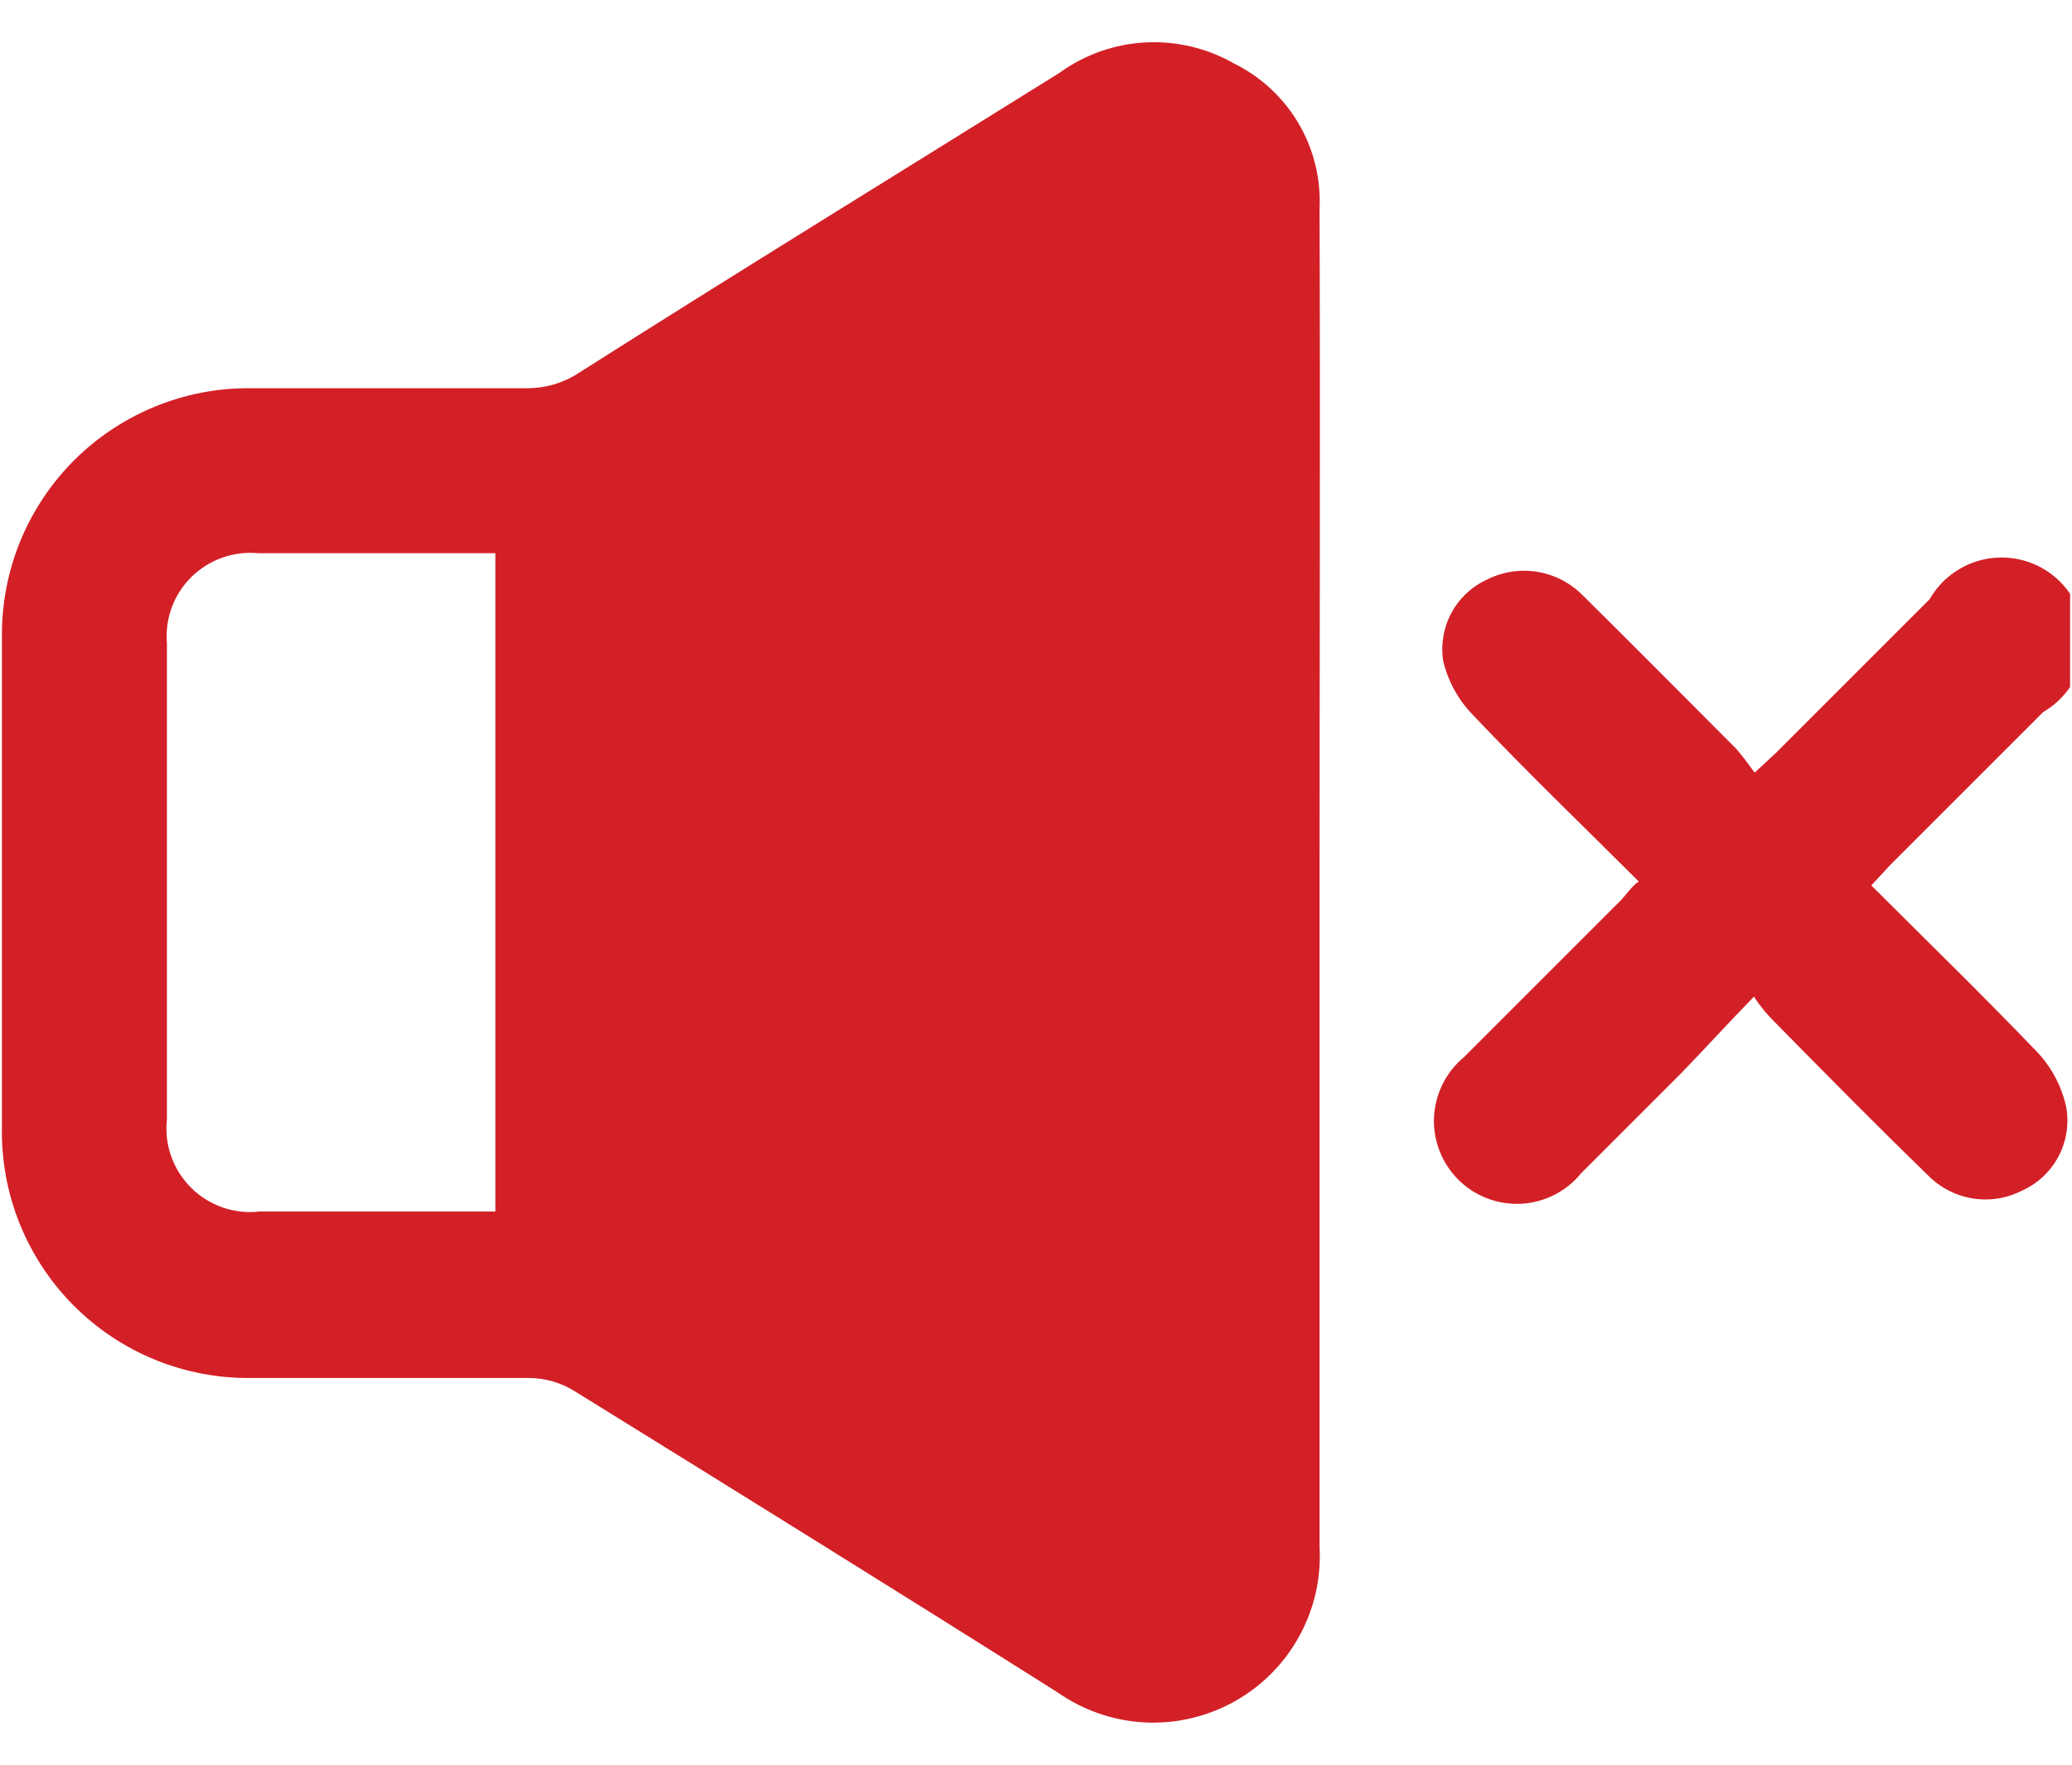 <svg width="27" height="23" viewBox="0 0 27 23" fill="none" xmlns="http://www.w3.org/2000/svg">
<g id="Asset 5" clip-path="url(#clip0_2486_7178)">
<g id="Layer 2">
<g id="Layer 1">
<path id="Vector" d="M17.195 11.55C17.195 14.417 17.195 17.287 17.195 20.16C17.218 20.567 17.126 20.971 16.929 21.328C16.733 21.685 16.44 21.979 16.084 22.177C15.729 22.375 15.324 22.47 14.918 22.449C14.511 22.428 14.118 22.293 13.785 22.06C11.695 20.74 9.585 19.43 7.485 18.13C7.308 18.02 7.103 17.961 6.895 17.96C5.685 17.96 4.485 17.96 3.275 17.96C2.846 17.965 2.42 17.885 2.022 17.723C1.625 17.561 1.264 17.321 0.961 17.017C0.658 16.713 0.419 16.351 0.258 15.953C0.097 15.555 0.018 15.129 0.025 14.7V8.3C0.021 7.874 0.102 7.452 0.262 7.058C0.423 6.664 0.661 6.305 0.961 6.004C1.262 5.702 1.62 5.464 2.013 5.302C2.407 5.139 2.829 5.057 3.255 5.06C4.465 5.06 5.675 5.06 6.875 5.06C7.093 5.059 7.307 5.001 7.495 4.89C9.605 3.55 11.705 2.26 13.805 0.95C14.133 0.712 14.523 0.574 14.927 0.553C15.332 0.532 15.734 0.628 16.085 0.83C16.434 1.003 16.725 1.274 16.922 1.61C17.119 1.945 17.214 2.331 17.195 2.72C17.205 5.66 17.195 8.6 17.195 11.55ZM6.455 7.21H3.365C3.206 7.195 3.045 7.215 2.894 7.269C2.744 7.322 2.607 7.409 2.493 7.521C2.38 7.634 2.292 7.77 2.237 7.92C2.182 8.07 2.161 8.231 2.175 8.39C2.175 10.463 2.175 12.53 2.175 14.59C2.157 14.753 2.176 14.918 2.231 15.072C2.286 15.226 2.375 15.366 2.491 15.481C2.607 15.597 2.748 15.684 2.903 15.738C3.057 15.791 3.222 15.809 3.385 15.79H6.165H6.455V7.21Z" fill="#D32027"/>
<path id="Vector_2" d="M21.355 11.49C20.625 10.76 19.895 10.06 19.195 9.32C19.003 9.124 18.868 8.878 18.805 8.61C18.773 8.394 18.812 8.174 18.916 7.983C19.021 7.791 19.186 7.639 19.385 7.55C19.587 7.45 19.816 7.416 20.039 7.454C20.262 7.492 20.467 7.599 20.625 7.76C21.285 8.41 21.935 9.07 22.625 9.76C22.705 9.85 22.775 9.95 22.865 10.07L23.145 9.81L25.145 7.81C25.227 7.666 25.341 7.543 25.479 7.451C25.616 7.358 25.773 7.298 25.937 7.276C26.102 7.254 26.269 7.27 26.426 7.322C26.583 7.375 26.726 7.463 26.843 7.58C26.961 7.697 27.05 7.839 27.104 7.996C27.158 8.153 27.175 8.32 27.153 8.484C27.132 8.648 27.074 8.806 26.982 8.944C26.89 9.082 26.768 9.197 26.625 9.28L24.625 11.28L24.385 11.54C25.115 12.27 25.845 12.98 26.545 13.71C26.735 13.911 26.866 14.16 26.925 14.43C26.963 14.647 26.929 14.87 26.828 15.065C26.727 15.26 26.564 15.417 26.365 15.51C26.165 15.616 25.937 15.655 25.713 15.621C25.49 15.586 25.283 15.481 25.125 15.32C24.455 14.67 23.795 14 23.125 13.32C23.024 13.22 22.933 13.109 22.855 12.99C22.505 13.35 22.215 13.67 21.905 13.99L20.605 15.29C20.51 15.407 20.392 15.503 20.257 15.572C20.123 15.641 19.976 15.68 19.826 15.689C19.675 15.697 19.524 15.674 19.383 15.62C19.242 15.567 19.114 15.485 19.007 15.379C18.9 15.273 18.816 15.146 18.761 15.006C18.705 14.866 18.68 14.715 18.686 14.565C18.693 14.414 18.731 14.266 18.798 14.131C18.864 13.996 18.959 13.877 19.075 13.78L21.075 11.78C21.185 11.68 21.255 11.55 21.355 11.49Z" fill="#D32027"/>
</g>
</g>
</g>
<defs>
<clipPath id="clip0_2486_7178">
<rect width="26.95" height="21.9" fill="white" transform="translate(0.025 0.55)"/>
</clipPath>
</defs>
</svg>
